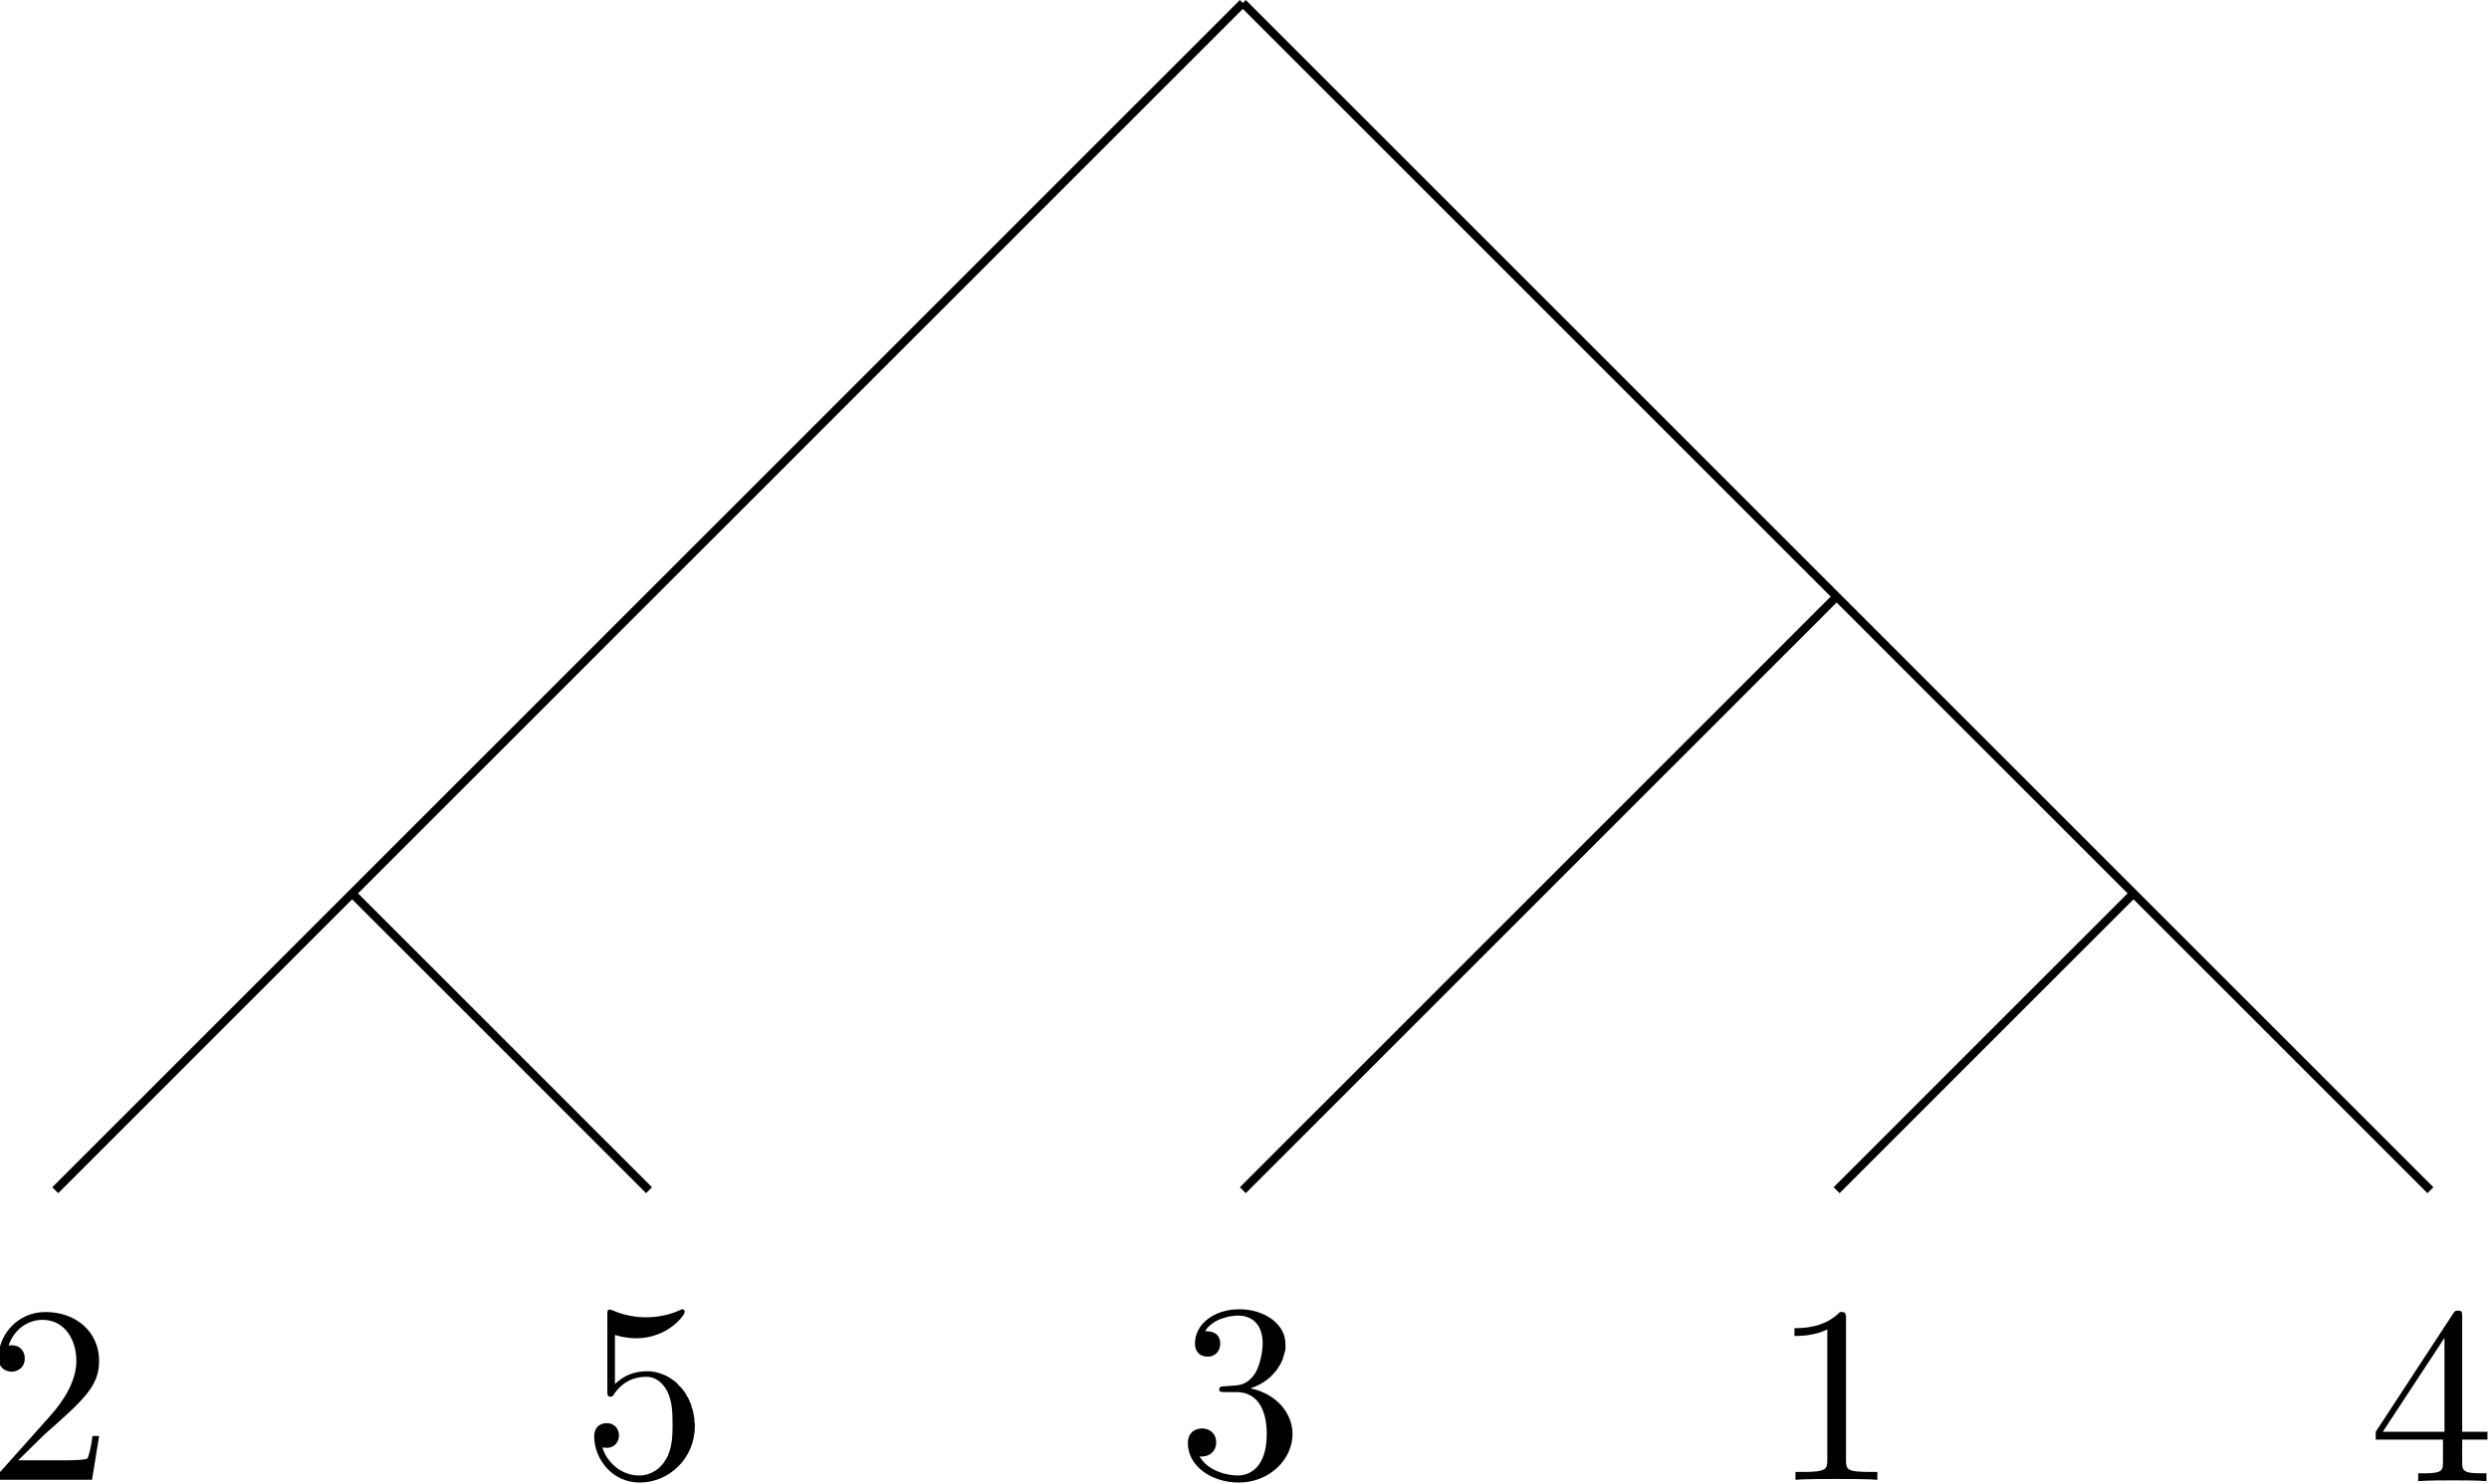 <?xml version="1.0" encoding="UTF-8" standalone="no"?>
<!-- Created with Inkscape (http://www.inkscape.org/) -->

<svg
   xmlns:dc="http://purl.org/dc/elements/1.1/"
   xmlns:cc="http://creativecommons.org/ns#"
   xmlns:rdf="http://www.w3.org/1999/02/22-rdf-syntax-ns#"
   xmlns:svg="http://www.w3.org/2000/svg"
   xmlns="http://www.w3.org/2000/svg"
   xmlns:sodipodi="http://sodipodi.sourceforge.net/DTD/sodipodi-0.dtd"
   xmlns:inkscape="http://www.inkscape.org/namespaces/inkscape"
   width="62.864mm"
   height="37.48mm"
   viewBox="0 0 222.747 132.802"
   id="svg3429"
   version="1.1"
   inkscape:version="0.91 r13725"
   sodipodi:docname="aldous_betasplit_B.svg">
  <defs
     id="defs3431" />
  <sodipodi:namedview
     id="base"
     pagecolor="#ffffff"
     bordercolor="#666666"
     borderopacity="1.0"
     inkscape:pageopacity="0.0"
     inkscape:pageshadow="2"
     inkscape:zoom="0.35"
     inkscape:cx="466.37336"
     inkscape:cy="-39.313335"
     inkscape:document-units="px"
     inkscape:current-layer="layer1"
     showgrid="false"
     fit-margin-top="0"
     fit-margin-left="0"
     fit-margin-right="0"
     fit-margin-bottom="0"
     inkscape:window-width="1918"
     inkscape:window-height="1179"
     inkscape:window-x="0"
     inkscape:window-y="19"
     inkscape:window-maximized="1" />
  <g
     inkscape:label="Layer 1"
     inkscape:groupmode="layer"
     id="layer1"
     transform="translate(91.373,-360.247)">
    <path
       style="fill:none;stroke:#000000;stroke-width:0.75px;stroke-linecap:butt;stroke-linejoin:miter;stroke-opacity:1"
       d="M 19.851,360.512 -86.428,466.791"
       id="path4450"
       inkscape:connector-curvature="0" />
    <path
       style="fill:none;stroke:#000000;stroke-width:0.75px;stroke-linecap:butt;stroke-linejoin:miter;stroke-opacity:1"
       d="M 126.13,466.791 19.851,360.512"
       id="path4452"
       inkscape:connector-curvature="0" />
    <path
       style="fill:none;stroke:#000000;stroke-width:0.75px;stroke-linecap:butt;stroke-linejoin:miter;stroke-opacity:1"
       d="m -59.859,440.221 26.57,26.57"
       id="path4454"
       inkscape:connector-curvature="0" />
    <path
       style="fill:none;stroke:#000000;stroke-width:0.75px;stroke-linecap:butt;stroke-linejoin:miter;stroke-opacity:1"
       d="m 99.56,440.221 -26.57,26.57"
       id="path4456"
       inkscape:connector-curvature="0" />
    <path
       style="fill:none;stroke:#000000;stroke-width:0.75px;stroke-linecap:butt;stroke-linejoin:miter;stroke-opacity:1"
       d="m 72.99,413.652 -53.139,53.139"
       id="path4458"
       inkscape:connector-curvature="0" />
    <g
       id="g3221-6"
       transform="matrix(0.931,0,0,0.931,-409.141,332.78)">
      <g
         word-spacing="normal"
         letter-spacing="normal"
         font-size-adjust="none"
         font-stretch="normal"
         font-weight="normal"
         font-variant="normal"
         font-style="normal"
         stroke-miterlimit="10.433"
         xml:space="preserve"
         transform="matrix(0.486,0,0,-0.486,-85.039,340.157)"
         id="content-9"
         style="font-style:normal;font-variant:normal;font-weight:normal;font-stretch:normal;letter-spacing:normal;word-spacing:normal;text-anchor:start;fill:none;stroke:#000000;stroke-linecap:butt;stroke-linejoin:miter;stroke-miterlimit:10.433;stroke-dasharray:none;stroke-dashoffset:0;stroke-opacity:1"><path
           id="path3224-3"
           d="m 1242.4,378.33 0,0.06 0,0.05 0,0.05 0,0.05 0,0.05 0,0.05 0,0.04 0,0.05 0,0.04 0,0.04 0,0.04 0,0.04 0,0.04 -0.1,0.04 0,0.03 0,0.04 0,0.06 0,0.06 0,0.05 0,0.05 0,0.05 0,0.04 -0.1,0.04 0,0.04 0,0.03 0,0.03 -0.1,0.02 0,0.02 -0.1,0.02 0,0.01 0,0.01 0,0 -0.1,0.01 0,0.01 0,0 -0.1,0.01 0,0 0,0.01 -0.1,0 0,0 0,0.01 -0.1,0 0,0 0,0 -0.1,0.01 0,0 -0.1,0 0,0 -0.1,0 0,0 -0.1,0 c -3.1,-3.19 -7.4,-3.19 -9,-3.19 l 0,-1.55 c 1,0 3.9,0 6.5,1.3 l 0,-25.81 c 0,-1.8 -0.2,-2.39 -4.6,-2.39 l -1.7,0 0,-1.55 c 1.8,0.16 6.1,0.16 8.1,0.16 2,0 6.3,0 8.1,-0.16 l 0,1.55 -1.6,0 c -4.5,0 -4.6,0.55 -4.6,2.39 z"
           inkscape:connector-curvature="0"
           style="fill:#000000;stroke-width:0" /></g>    </g>
    <g
       id="g3306-8"
       transform="matrix(0.931,0,0,0.931,-568.96,332.78)">
      <g
         id="g3308-7"
         transform="matrix(0.486,0,0,-0.486,-85.039,340.157)"
         xml:space="preserve"
         stroke-miterlimit="10.433"
         font-style="normal"
         font-variant="normal"
         font-weight="normal"
         font-stretch="normal"
         font-size-adjust="none"
         letter-spacing="normal"
         word-spacing="normal"
         style="font-style:normal;font-variant:normal;font-weight:normal;font-stretch:normal;letter-spacing:normal;word-spacing:normal;text-anchor:start;fill:none;stroke:#000000;stroke-linecap:butt;stroke-linejoin:miter;stroke-miterlimit:10.433;stroke-dasharray:none;stroke-dashoffset:0;stroke-opacity:1"><path
           d="m 1234.1,350.29 5.2,5.12 c 7.8,6.88 10.8,9.56 10.8,14.55 0,5.68 -4.5,9.67 -10.6,9.67 -5.6,0 -9.3,-4.59 -9.3,-9.03 0,-2.78 2.5,-2.78 2.6,-2.78 0.9,0 2.6,0.59 2.6,2.64 0,1.29 -0.8,2.59 -2.6,2.59 -0.4,0 -0.5,0 -0.6,-0.05 1.1,3.24 3.8,5.08 6.7,5.08 4.5,0 6.7,-4.04 6.7,-8.12 0,-3.99 -2.5,-7.92 -5.3,-11.02 l -9.5,-10.65 c -0.6,-0.55 -0.6,-0.65 -0.6,-1.85 l 18.5,0 1.4,8.67 -1.3,0 c -0.2,-1.5 -0.6,-3.68 -1,-4.43 -0.4,-0.39 -3.7,-0.39 -4.8,-0.39 z"
           id="path3310-3"
           inkscape:connector-curvature="0"
           style="fill:#000000;stroke-width:0" /></g>    </g>
    <g
       id="g3398-7"
       transform="matrix(0.931,0,0,0.931,-462.339,332.533)">
      <g
         word-spacing="normal"
         letter-spacing="normal"
         font-size-adjust="none"
         font-stretch="normal"
         font-weight="normal"
         font-variant="normal"
         font-style="normal"
         stroke-miterlimit="10.433"
         xml:space="preserve"
         transform="matrix(0.486,0,0,-0.486,-85.039,340.157)"
         id="g3400-2"
         style="font-style:normal;font-variant:normal;font-weight:normal;font-stretch:normal;letter-spacing:normal;word-spacing:normal;text-anchor:start;fill:none;stroke:#000000;stroke-linecap:butt;stroke-linejoin:miter;stroke-miterlimit:10.433;stroke-dasharray:none;stroke-dashoffset:0;stroke-opacity:1"><path
           id="path3402-4"
           d="m 1242.2,363.97 0.3,0.14 0.4,0.14 0.4,0.16 0.3,0.16 0.4,0.18 0.3,0.19 0.4,0.21 0.3,0.21 0.3,0.22 0.3,0.23 0.3,0.24 0.3,0.25 0.2,0.26 0.3,0.27 0.2,0.28 0.3,0.28 0.2,0.29 0.2,0.3 0.2,0.31 0.2,0.31 0.2,0.32 0.1,0.32 0.2,0.33 0.1,0.34 0.1,0.34 0.1,0.35 0.1,0.35 0.1,0.35 0.1,0.36 0,0.36 0,0.37 0,0.36 c 0,4.08 -4.3,6.88 -9.1,6.88 -5.1,0 -8.8,-3 -8.8,-6.78 0,-1.64 1,-2.6 2.5,-2.6 1.5,0 2.5,1.1 2.5,2.55 0,2.49 -2.3,2.49 -3,2.49 1.5,2.43 4.8,3.09 6.6,3.09 2,0 4.8,-1.09 4.8,-5.58 0,-0.61 -0.2,-3.48 -1.4,-5.69 -1.5,-2.39 -3.2,-2.53 -4.5,-2.59 -0.4,-0.05 -1.6,-0.14 -1.9,-0.14 -0.4,-0.05 -0.8,-0.09 -0.8,-0.59 0,-0.55 0.4,-0.55 1.2,-0.55 l 2.2,0 c 4.1,0 6,-3.39 6,-8.28 0,-6.77 -3.5,-8.22 -5.7,-8.22 -2.1,0 -5.9,0.84 -7.6,3.78 1.7,-0.23 3.3,0.86 3.3,2.75 0,1.8 -1.3,2.78 -2.8,2.78 -1.2,0 -2.8,-0.69 -2.8,-2.89 0,-4.53 4.6,-7.81 10.1,-7.81 6,0 10.6,4.53 10.6,9.61 0,4.09 -3.2,7.97 -8.3,9.01 z"
           inkscape:connector-curvature="0"
           style="fill:#000000;stroke-width:0" /></g>    </g>
    <g
       id="g3496-1"
       transform="matrix(0.931,0,0,0.931,-355.718,332.904)">
      <g
         id="g3498-0"
         transform="matrix(0.486,0,0,-0.486,-85.039,340.157)"
         xml:space="preserve"
         stroke-miterlimit="10.433"
         font-style="normal"
         font-variant="normal"
         font-weight="normal"
         font-stretch="normal"
         font-size-adjust="none"
         letter-spacing="normal"
         word-spacing="normal"
         style="font-style:normal;font-variant:normal;font-weight:normal;font-stretch:normal;letter-spacing:normal;word-spacing:normal;text-anchor:start;fill:none;stroke:#000000;stroke-linecap:butt;stroke-linejoin:miter;stroke-miterlimit:10.433;stroke-dasharray:none;stroke-dashoffset:0;stroke-opacity:1"><path
           d="m 1242.4,354.66 0,-4.33 c 0,-1.79 -0.1,-2.34 -3.8,-2.34 l -1.1,0 0,-1.55 c 2.1,0.16 4.7,0.16 6.8,0.16 2.1,0 4.7,0 6.7,-0.16 l 0,1.55 -1,0 c -3.7,0 -3.8,0.55 -3.8,2.34 l 0,4.33 5,0 0,1.55 -5,0 0,22.67 c 0,1 0,1.3 -0.8,1.3 -0.5,0 -0.6,0 -1,-0.61 l -15.3,-23.36 1.4,0 12.2,18.58 0,-18.58 -12.2,0 -1.4,0 0,-1.55 z"
           id="path3500-4"
           inkscape:connector-curvature="0"
           style="fill:#000000;stroke-width:0" /></g>    </g>
    <g
       id="g3600-9"
       transform="matrix(0.931,0,0,0.931,-515.649,332.533)">
      <g
         word-spacing="normal"
         letter-spacing="normal"
         font-size-adjust="none"
         font-stretch="normal"
         font-weight="normal"
         font-variant="normal"
         font-style="normal"
         stroke-miterlimit="10.433"
         xml:space="preserve"
         transform="matrix(0.486,0,0,-0.486,-85.039,340.157)"
         id="g3602-1"
         style="font-style:normal;font-variant:normal;font-weight:normal;font-stretch:normal;letter-spacing:normal;word-spacing:normal;text-anchor:start;fill:none;stroke:#000000;stroke-linecap:butt;stroke-linejoin:miter;stroke-miterlimit:10.433;stroke-dasharray:none;stroke-dashoffset:0;stroke-opacity:1"><path
           id="path3604-3"
           d="m 1250.1,356.46 0,0.55 -0.1,0.55 0,0.53 -0.1,0.54 -0.1,0.52 -0.1,0.51 -0.2,0.51 -0.1,0.49 -0.2,0.48 -0.2,0.47 -0.2,0.46 -0.3,0.44 -0.2,0.43 -0.3,0.41 -0.3,0.4 -0.3,0.38 -0.4,0.36 -0.3,0.35 -0.3,0.33 -0.4,0.3 -0.4,0.29 -0.4,0.27 -0.4,0.24 -0.4,0.22 -0.5,0.2 -0.4,0.17 -0.5,0.15 -0.4,0.13 -0.5,0.09 -0.5,0.08 -0.5,0.04 -0.5,0.01 c -2.4,0 -4.5,-0.79 -6.3,-2.53 l 0,9.71 c 1,-0.3 2.6,-0.65 4.2,-0.65 6.2,0 9.6,4.54 9.6,5.19 0,0.3 -0.1,0.55 -0.5,0.55 0,0 -0.1,0 -0.4,-0.16 -1,-0.45 -3.4,-1.43 -6.7,-1.43 -2,0 -4.3,0.34 -6.7,1.39 -0.4,0.14 -0.5,0.14 -0.6,0.14 -0.4,0 -0.4,-0.39 -0.4,-1.19 l 0,-14.75 c 0,-0.89 0,-1.3 0.6,-1.3 0.4,0 0.5,0.16 0.7,0.46 0.5,0.79 2.4,3.48 6.4,3.48 2.6,0 3.9,-2.3 4.3,-3.19 0.8,-1.84 0.9,-3.78 0.9,-6.28 0,-1.73 0,-4.73 -1.3,-6.83 -1.1,-1.93 -3,-3.23 -5.3,-3.23 -3.6,0 -6.4,2.64 -7.3,5.58 0.1,-0.05 0.3,-0.1 0.9,-0.1 1.6,0 2.4,1.25 2.4,2.44 0,1.2 -0.8,2.44 -2.4,2.44 -0.8,0 -2.5,-0.35 -2.5,-2.64 0,-4.28 3.4,-9.11 9,-9.11 5.8,0 10.9,4.78 10.9,11.11 z"
           inkscape:connector-curvature="0"
           style="fill:#000000;stroke-width:0" /></g>    </g>
  </g>
</svg>
